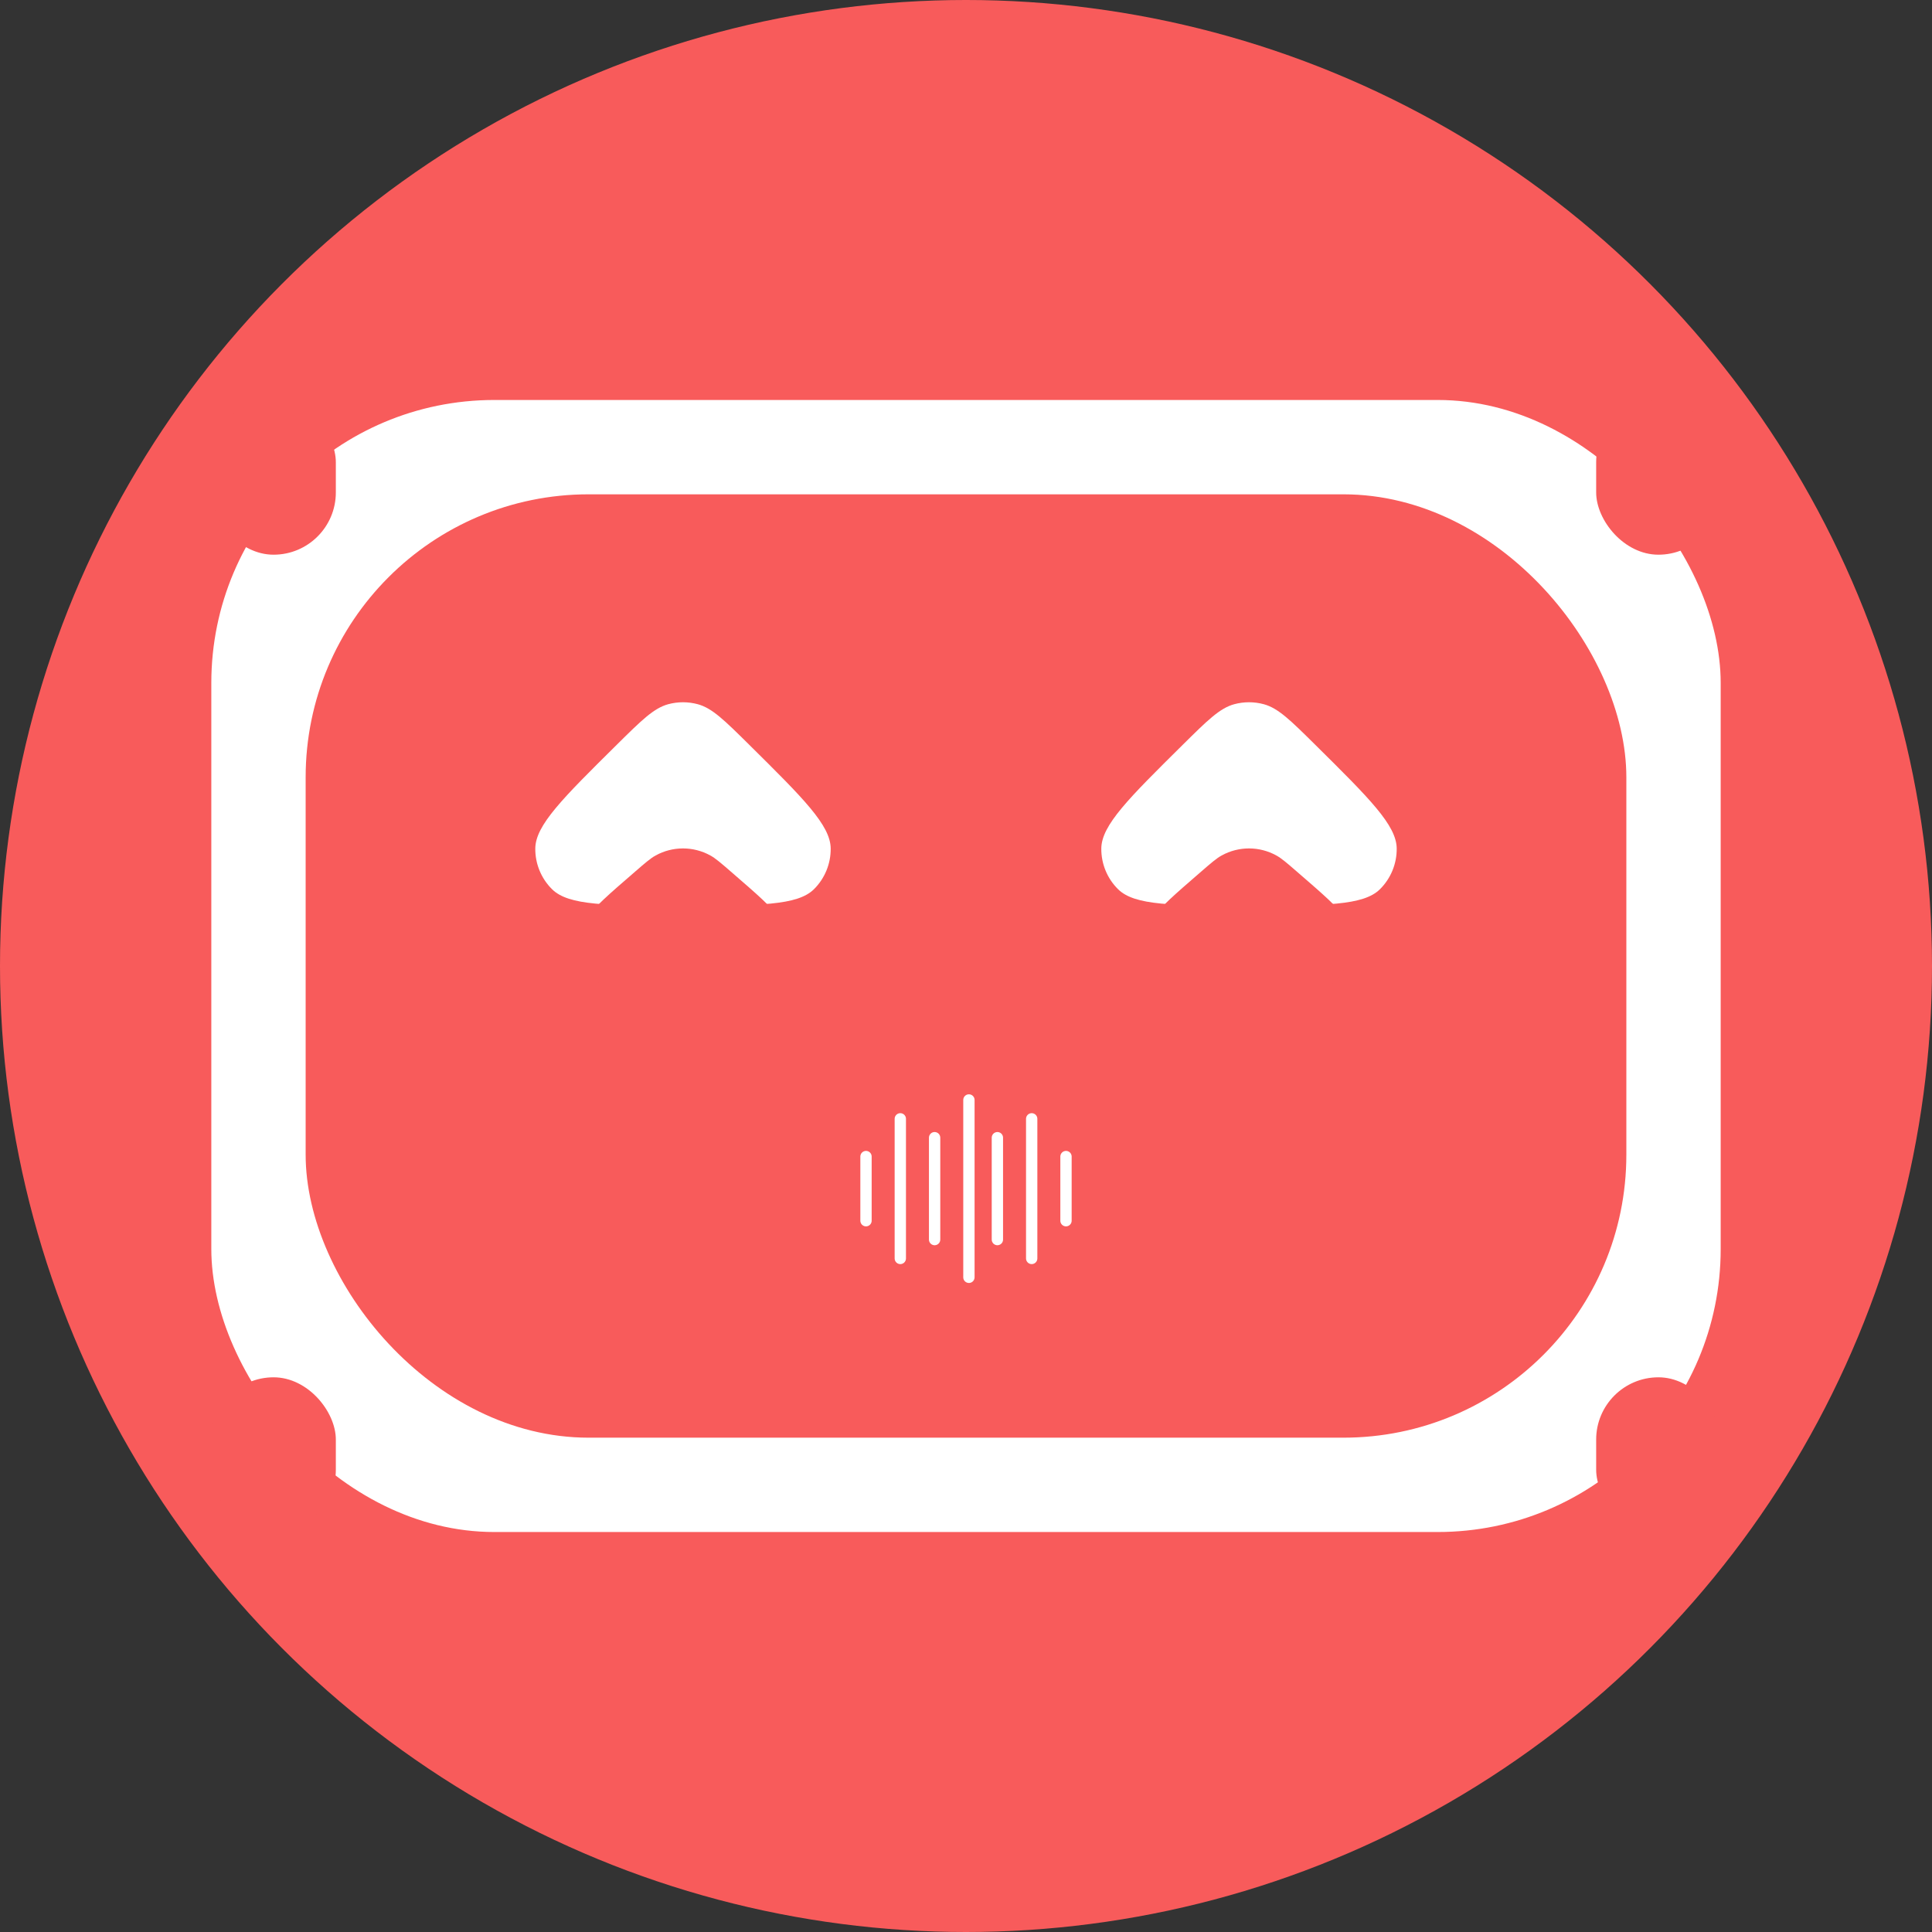<svg width="512" height="512" viewBox="0 0 512 512" fill="none" xmlns="http://www.w3.org/2000/svg">
<rect x="0" y="0" width="512" height="512" fill="#333333" stroke="none"/>
<g clip-path="url(#clip0_5_3)">
<circle cx="256" cy="256" r="256" fill="#F85B5B"/>
<rect x="56" y="106" width="400" height="300" rx="75" fill="white"/>
<rect x="81" y="131" width="350" height="250" rx="75" fill="#F85B5B"/>
<line x1="229.5" y1="323.5" x2="229.5" y2="306.5" stroke="white" stroke-width="3" stroke-linecap="round"/>
<line x1="238.591" y1="333.5" x2="238.591" y2="296.5" stroke="white" stroke-width="3" stroke-linecap="round"/>
<line x1="247.682" y1="328.5" x2="247.682" y2="301.5" stroke="white" stroke-width="3" stroke-linecap="round"/>
<line x1="256.773" y1="338.5" x2="256.773" y2="291.5" stroke="white" stroke-width="3" stroke-linecap="round"/>
<line x1="1.5" y1="-1.5" x2="18.5" y2="-1.5" transform="matrix(0 -1 -1 0 281 325)" stroke="white" stroke-width="3" stroke-linecap="round"/>
<line x1="1.5" y1="-1.5" x2="38.5" y2="-1.5" transform="matrix(0 -1 -1 0 271.909 335)" stroke="white" stroke-width="3" stroke-linecap="round"/>
<line x1="1.5" y1="-1.5" x2="28.5" y2="-1.5" transform="matrix(0 -1 -1 0 262.818 330)" stroke="white" stroke-width="3" stroke-linecap="round"/>
<path d="M163.465 197.355C169.997 190.89 173.264 187.657 177.088 186.624C179.65 185.932 182.35 185.932 184.912 186.624C188.736 187.657 192.003 190.89 198.535 197.355C212.902 211.575 220.086 218.685 220.142 224.863C220.179 228.909 218.58 232.799 215.707 235.649C211.321 240 201.214 240 181 240C160.786 240 150.679 240 146.293 235.649C143.42 232.799 141.821 228.909 141.858 224.863C141.914 218.685 149.098 211.575 163.465 197.355Z" fill="white"/>
<path d="M313.465 197.355C319.997 190.89 323.264 187.657 327.088 186.624C329.65 185.932 332.35 185.932 334.912 186.624C338.736 187.657 342.003 190.89 348.535 197.355C362.902 211.575 370.086 218.685 370.142 224.863C370.179 228.909 368.58 232.799 365.707 235.649C361.321 240 351.214 240 331 240C310.786 240 300.679 240 296.293 235.649C293.42 232.799 291.821 228.909 291.858 224.863C291.914 218.685 299.098 211.575 313.465 197.355Z" fill="white"/>
<path d="M318.318 230.983C321.015 228.647 322.364 227.479 323.734 226.72C328.255 224.217 333.745 224.217 338.266 226.72C339.636 227.479 340.985 228.647 343.682 230.983C350.944 237.272 354.575 240.417 355.869 242.766C360.292 250.803 356.531 260.892 347.926 264.071C345.41 265 340.607 265 331 265C321.393 265 316.59 265 314.074 264.071C305.469 260.892 301.708 250.803 306.131 242.766C307.425 240.417 311.056 237.272 318.318 230.983Z" fill="#F85B5B"/>
<path d="M168.318 230.983C171.015 228.647 172.364 227.479 173.734 226.72C178.255 224.217 183.745 224.217 188.266 226.72C189.636 227.479 190.985 228.647 193.682 230.983C200.944 237.272 204.575 240.417 205.869 242.766C210.292 250.803 206.531 260.892 197.926 264.071C195.41 265 190.607 265 181 265C171.393 265 166.59 265 164.074 264.071C155.469 260.892 151.708 250.803 156.131 242.766C157.425 240.417 161.056 237.272 168.318 230.983Z" fill="#F85B5B"/>
<rect x="423" y="365" width="33" height="41" rx="16.5" fill="#F85B5B"/>
<rect x="56" y="365" width="33" height="41" rx="16.5" fill="#F85B5B"/>
<rect x="56" y="106" width="33" height="41" rx="16.5" fill="#F85B5B"/>
<rect x="423" y="106" width="33" height="41" rx="16.5" fill="#F85B5B"/>
</g>
<defs>
<clipPath id="clip0_5_3">
<rect width="512" height="512" rx="100" fill="white"/>
</clipPath>
</defs>
</svg>
